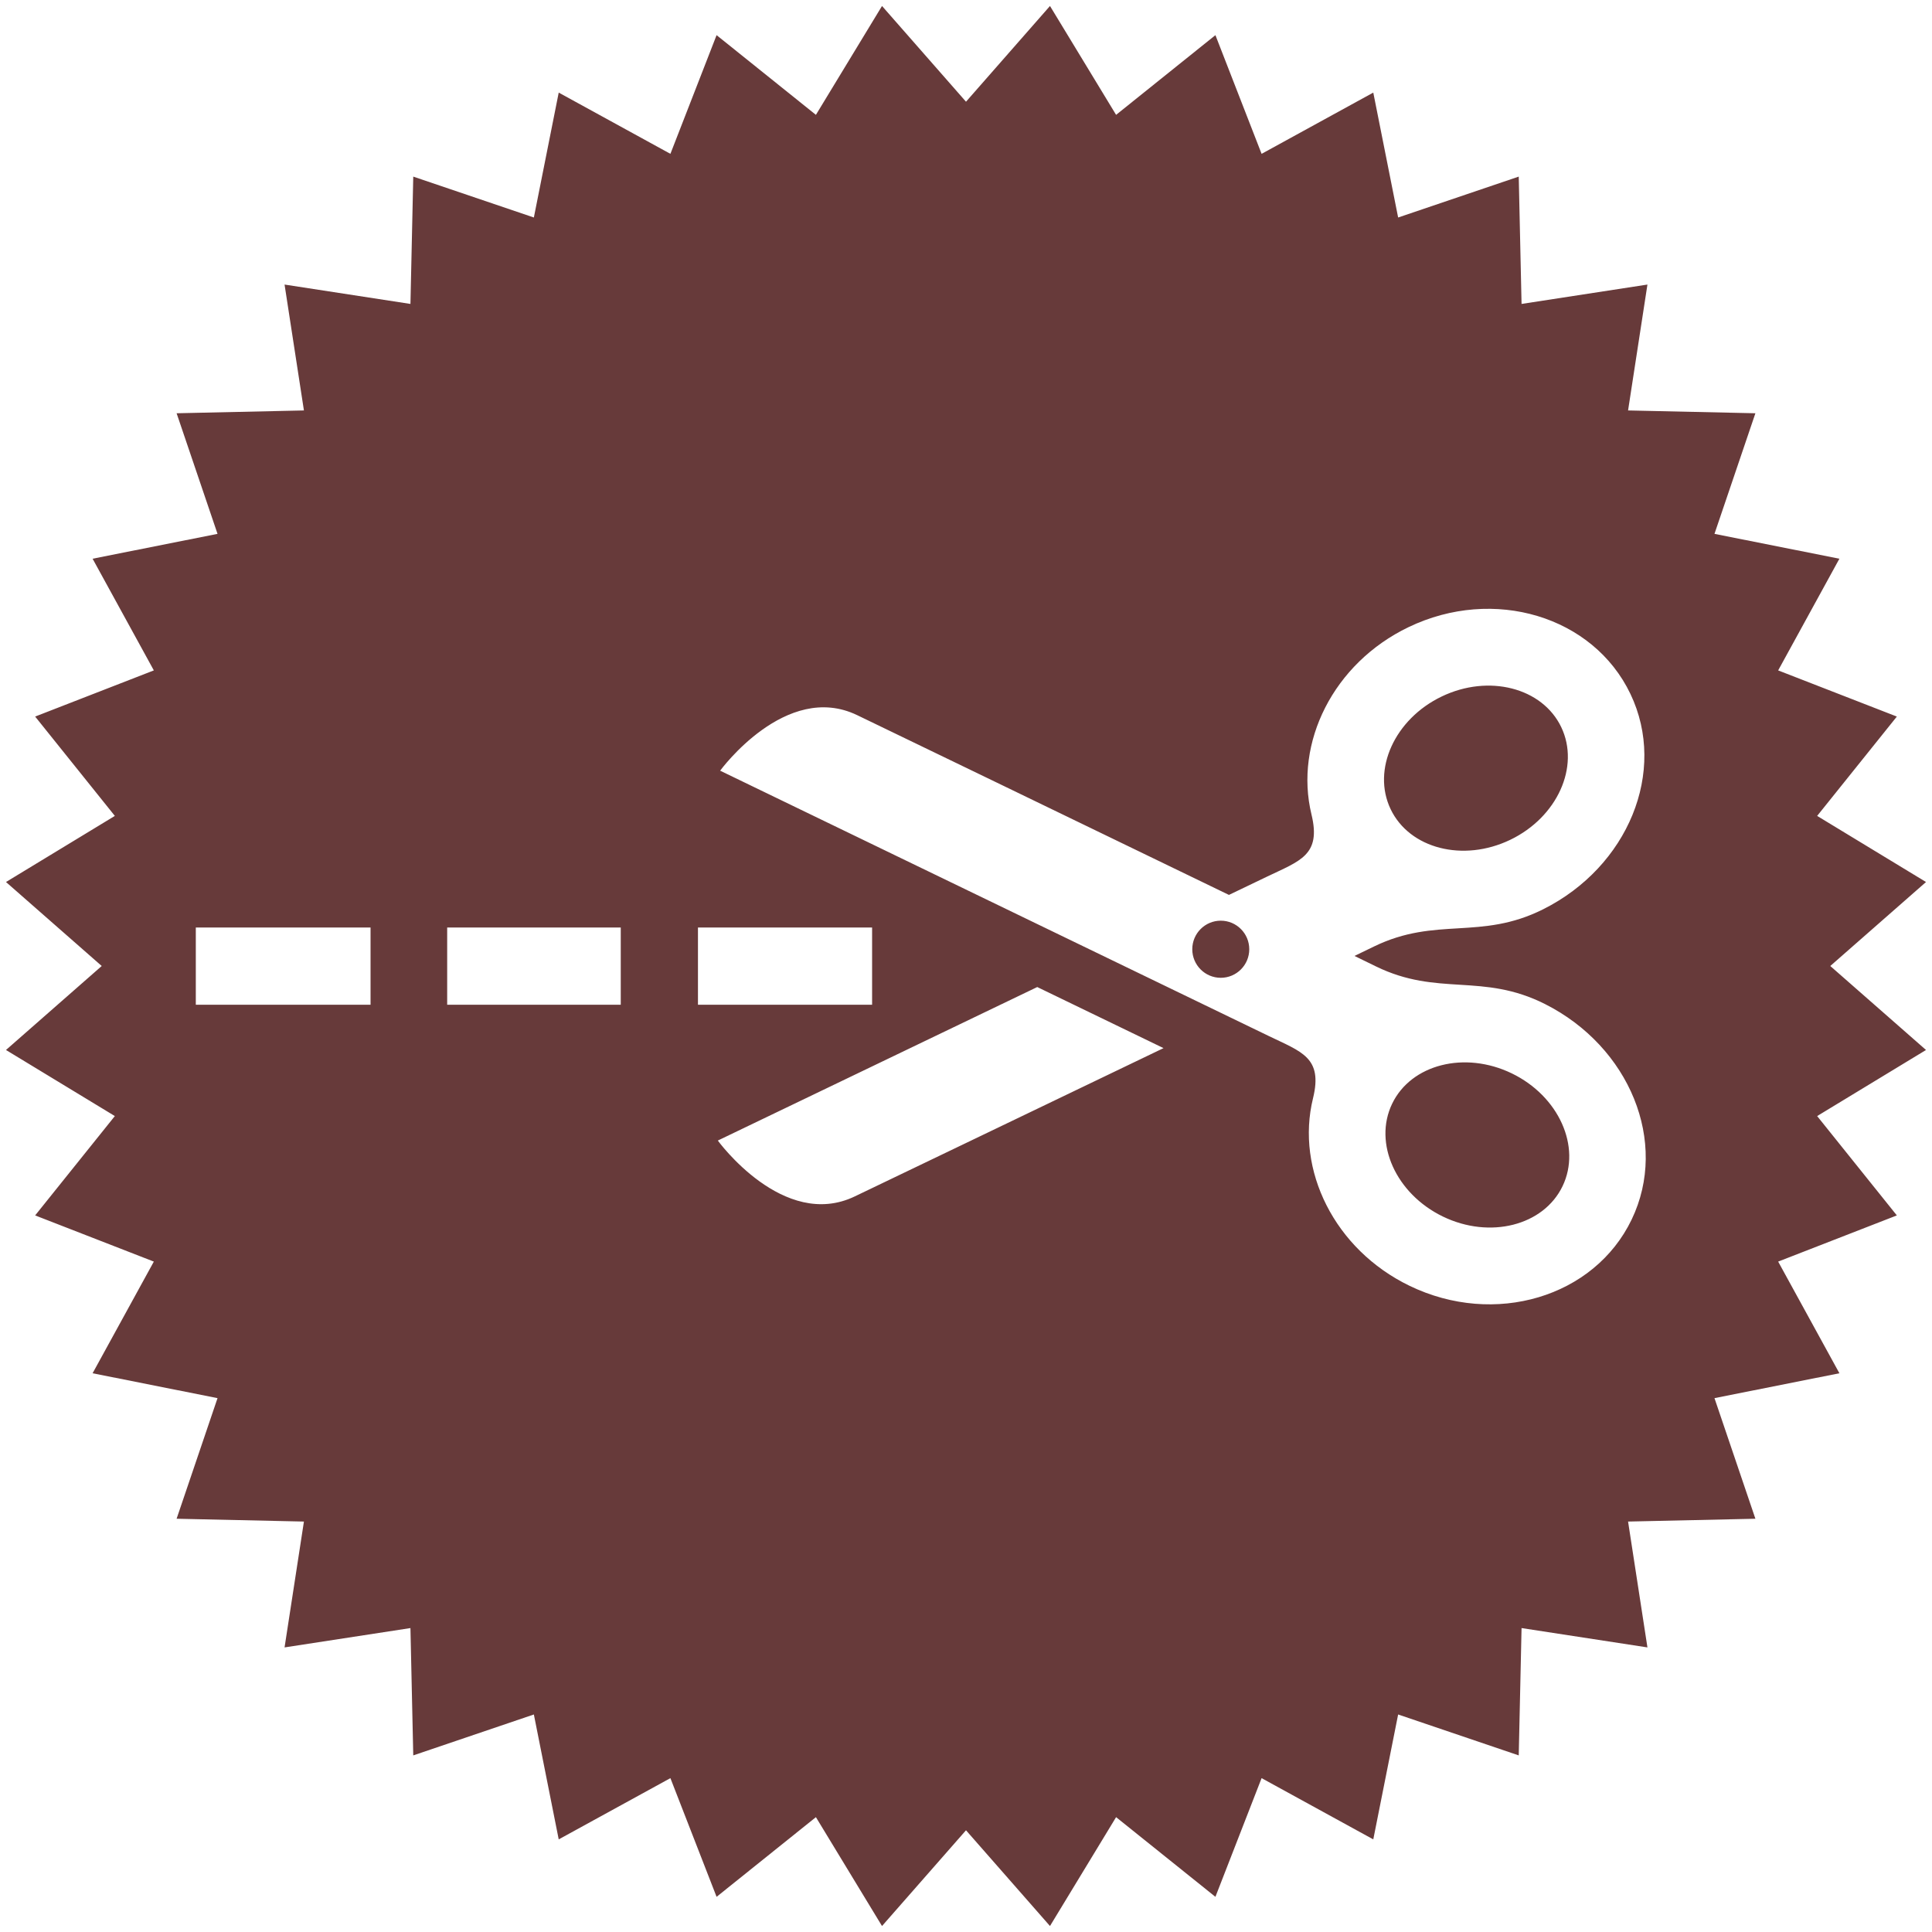 <svg 
 xmlns="http://www.w3.org/2000/svg"
 xmlns:xlink="http://www.w3.org/1999/xlink"
 width="83px" height="83px">
<path fill-rule="evenodd"  fill="rgb(103, 58, 58)"
 d="M78.630,41.500 C78.630,41.500 82.743,45.108 82.743,45.108 C82.743,45.108 78.066,47.947 78.066,47.947 C78.066,47.947 81.490,52.215 81.490,52.215 C81.490,52.215 76.391,54.199 76.391,54.199 C76.391,54.199 79.022,58.996 79.022,58.996 C79.022,58.996 73.655,60.065 73.655,60.065 C73.655,60.065 75.413,65.246 75.413,65.246 C75.413,65.246 69.943,65.367 69.943,65.367 C69.943,65.367 70.775,70.774 70.775,70.774 C70.775,70.774 65.367,69.943 65.367,69.943 C65.367,69.943 65.246,75.413 65.246,75.413 C65.246,75.413 60.065,73.655 60.065,73.655 C60.065,73.655 58.997,79.021 58.997,79.021 C58.997,79.021 54.199,76.390 54.199,76.390 C54.199,76.390 52.215,81.489 52.215,81.489 C52.215,81.489 47.948,78.066 47.948,78.066 C47.948,78.066 45.108,82.743 45.108,82.743 C45.108,82.743 41.500,78.630 41.500,78.630 C41.500,78.630 37.892,82.743 37.892,82.743 C37.892,82.743 35.052,78.066 35.052,78.066 C35.052,78.066 30.785,81.489 30.785,81.489 C30.785,81.489 28.801,76.390 28.801,76.390 C28.801,76.390 24.003,79.021 24.003,79.021 C24.003,79.021 22.935,73.655 22.935,73.655 C22.935,73.655 17.754,75.413 17.754,75.413 C17.754,75.413 17.633,69.943 17.633,69.943 C17.633,69.943 12.225,70.774 12.225,70.774 C12.225,70.774 13.057,65.367 13.057,65.367 C13.057,65.367 7.587,65.246 7.587,65.246 C7.587,65.246 9.345,60.065 9.345,60.065 C9.345,60.065 3.978,58.996 3.978,58.996 C3.978,58.996 6.609,54.199 6.609,54.199 C6.609,54.199 1.510,52.215 1.510,52.215 C1.510,52.215 4.934,47.947 4.934,47.947 C4.934,47.947 0.257,45.108 0.257,45.108 C0.257,45.108 4.370,41.500 4.370,41.500 C4.370,41.500 0.257,37.892 0.257,37.892 C0.257,37.892 4.934,35.052 4.934,35.052 C4.934,35.052 1.510,30.784 1.510,30.784 C1.510,30.784 6.609,28.801 6.609,28.801 C6.609,28.801 3.978,24.003 3.978,24.003 C3.978,24.003 9.345,22.935 9.345,22.935 C9.345,22.935 7.587,17.754 7.587,17.754 C7.587,17.754 13.057,17.633 13.057,17.633 C13.057,17.633 12.225,12.225 12.225,12.225 C12.225,12.225 17.633,13.057 17.633,13.057 C17.633,13.057 17.754,7.587 17.754,7.587 C17.754,7.587 22.935,9.344 22.935,9.344 C22.935,9.344 24.003,3.978 24.003,3.978 C24.003,3.978 28.801,6.609 28.801,6.609 C28.801,6.609 30.785,1.510 30.785,1.510 C30.785,1.510 35.052,4.934 35.052,4.934 C35.052,4.934 37.892,0.257 37.892,0.257 C37.892,0.257 41.500,4.370 41.500,4.370 C41.500,4.370 45.108,0.257 45.108,0.257 C45.108,0.257 47.948,4.934 47.948,4.934 C47.948,4.934 52.215,1.510 52.215,1.510 C52.215,1.510 54.199,6.609 54.199,6.609 C54.199,6.609 58.997,3.978 58.997,3.978 C58.997,3.978 60.065,9.344 60.065,9.344 C60.065,9.344 65.246,7.587 65.246,7.587 C65.246,7.587 65.367,13.057 65.367,13.057 C65.367,13.057 70.775,12.225 70.775,12.225 C70.775,12.225 69.943,17.633 69.943,17.633 C69.943,17.633 75.413,17.754 75.413,17.754 C75.413,17.754 73.655,22.935 73.655,22.935 C73.655,22.935 79.022,24.003 79.022,24.003 C79.022,24.003 76.391,28.801 76.391,28.801 C76.391,28.801 81.490,30.784 81.490,30.784 C81.490,30.784 78.066,35.052 78.066,35.052 C78.066,35.052 82.743,37.892 82.743,37.892 C82.743,37.892 78.630,41.500 78.630,41.500 ZM15.919,39.847 C15.919,39.847 8.412,39.847 8.412,39.847 C8.412,39.847 8.412,43.164 8.412,43.164 C8.412,43.164 15.919,43.164 15.919,43.164 C15.919,43.164 15.919,39.847 15.919,39.847 ZM26.668,39.847 C26.668,39.847 19.211,39.847 19.211,39.847 C19.211,39.847 19.211,43.164 19.211,43.164 C19.211,43.164 26.668,43.164 26.668,43.164 C26.668,43.164 26.668,39.847 26.668,39.847 ZM36.723,51.398 C38.350,50.615 44.214,47.805 49.986,45.028 C49.986,45.028 44.561,42.404 44.561,42.404 C44.561,42.404 30.838,48.999 30.838,48.999 C30.838,48.999 33.652,52.873 36.723,51.398 ZM29.985,39.847 C29.985,39.847 29.985,43.164 29.985,43.164 C29.985,43.164 37.466,43.164 37.466,43.164 C37.466,43.164 37.466,39.847 37.466,39.847 C37.466,39.847 29.985,39.847 29.985,39.847 ZM59.028,40.662 C61.710,39.359 63.603,40.415 66.303,39.059 C69.932,37.238 71.641,33.152 70.044,29.811 C68.447,26.471 64.171,25.183 60.512,26.942 C57.280,28.495 55.594,31.910 56.342,34.989 C56.769,36.744 55.845,36.980 54.434,37.660 C54.434,37.660 52.796,38.446 52.796,38.446 C46.278,35.285 38.712,31.637 36.828,30.725 C33.761,29.243 30.938,33.109 30.938,33.109 C30.938,33.109 54.506,44.507 54.506,44.507 C55.915,45.190 56.839,45.428 56.408,47.183 C55.652,50.259 57.330,53.679 60.557,55.240 C64.212,57.007 68.491,55.731 70.096,52.394 C71.701,49.057 70.003,44.967 66.379,43.137 C63.682,41.775 61.786,42.826 59.108,41.516 C58.814,41.373 58.507,41.223 58.190,41.068 C58.479,40.929 58.759,40.792 59.028,40.662 ZM61.936,29.922 C63.956,28.951 66.261,29.542 67.072,31.239 C67.884,32.938 66.900,35.109 64.879,36.080 C62.858,37.051 60.554,36.460 59.742,34.762 C58.931,33.064 59.915,30.893 61.936,29.922 ZM52.445,42.007 C51.769,42.007 51.221,41.458 51.221,40.780 C51.221,40.102 51.769,39.553 52.445,39.553 C53.121,39.553 53.669,40.102 53.669,40.780 C53.669,41.458 53.121,42.007 52.445,42.007 ZM64.947,46.113 C66.965,47.089 67.944,49.263 67.129,50.958 C66.313,52.655 64.007,53.240 61.989,52.264 C59.970,51.287 58.991,49.114 59.807,47.417 C60.623,45.722 62.929,45.137 64.947,46.113 Z"/>
</svg>